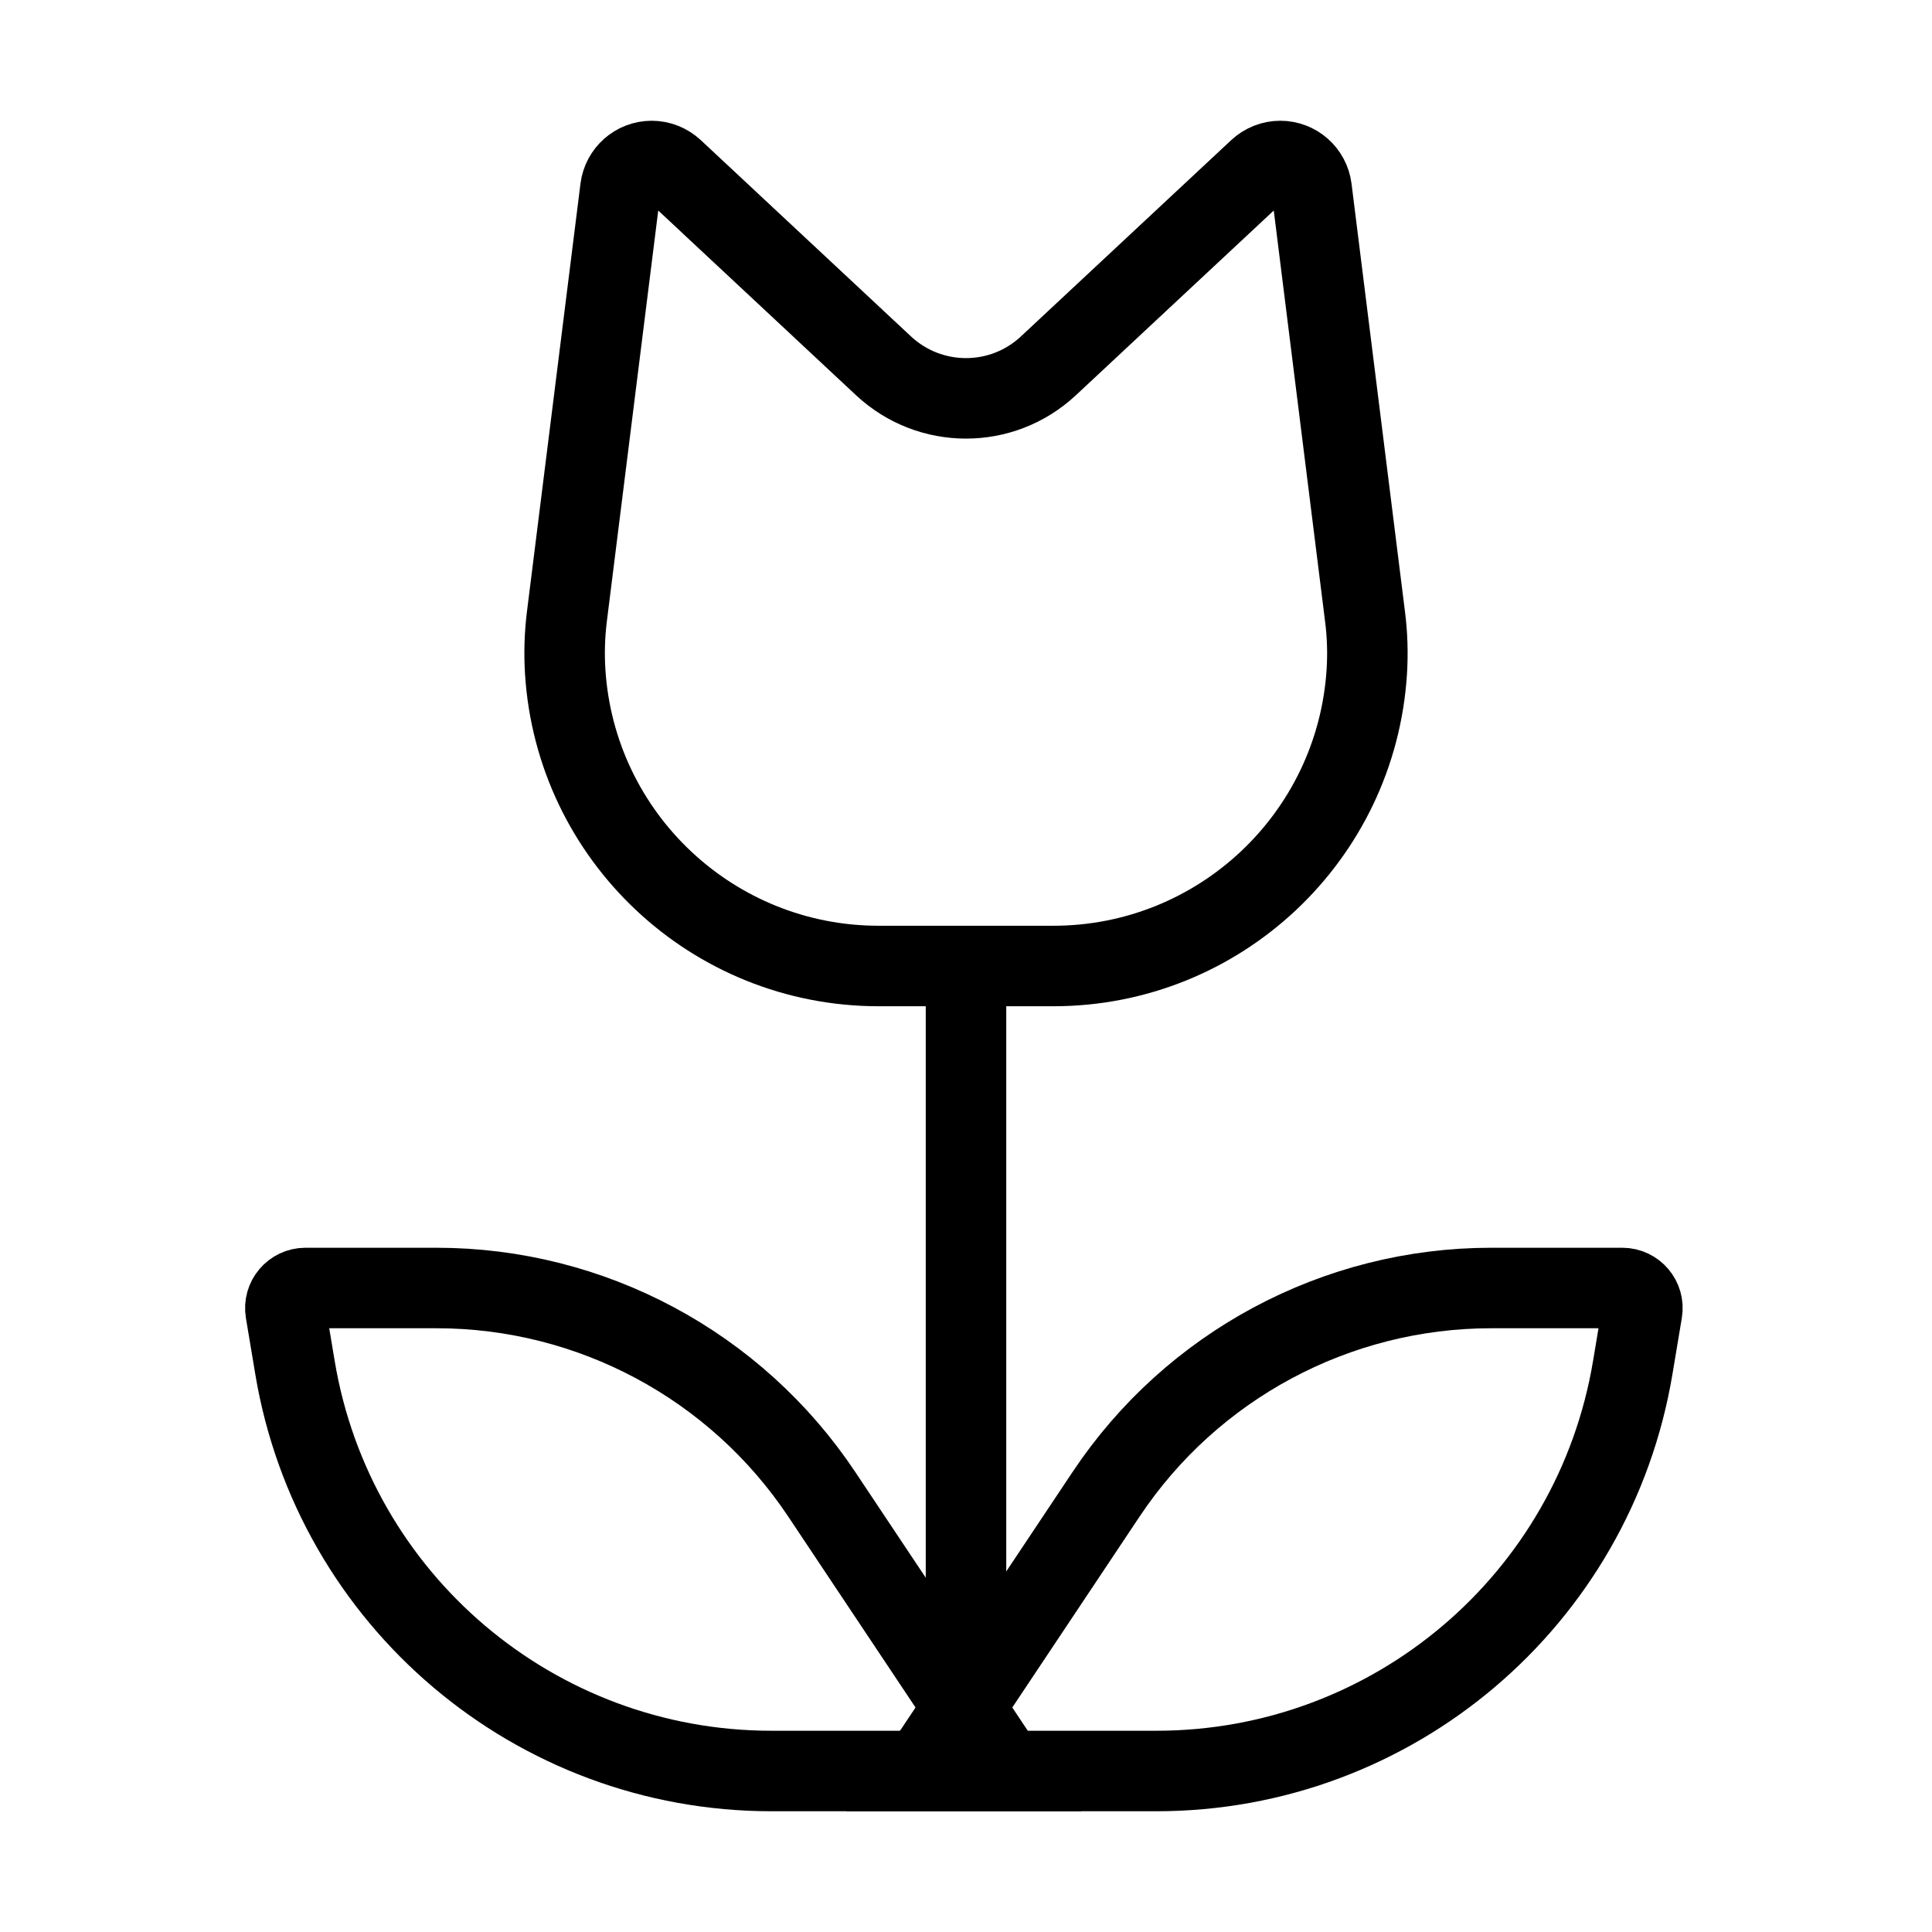 <svg xmlns="http://www.w3.org/2000/svg"   fill="none" viewBox="0 0 24 24">
  <path stroke="currentColor" strokeLinejoin="round" strokeWidth="1.875" d="M5.423 16L3.795 16C3.64 16 3.523 16.139 3.548 16.291L3.664 16.986C4.146 19.88 6.65 22 9.583 22L12.5 22L10.207 18.561C9.14 16.961 7.345 16 5.423 16Z"/>
  <path stroke="currentColor" strokeLinejoin="round" strokeWidth="1.875" d="M18.525 16L20.153 16C20.307 16 20.425 16.139 20.399 16.291L20.283 16.986C19.801 19.88 17.298 22 14.365 22L11.448 22L13.741 18.561C14.807 16.961 16.603 16 18.525 16Z"/>
  <path stroke="currentColor" strokeWidth="2" d="M12 22V12"/>
  <path stroke="currentColor" strokeLinecap="square" strokeWidth="2" d="M10.915 12H13.085C15.145 12 16.85 10.398 16.979 8.342C16.993 8.114 16.986 7.886 16.957 7.66L16.293 2.343C16.268 2.147 16.102 2 15.904 2C15.805 2 15.71 2.038 15.637 2.105L13.023 4.545C12.447 5.083 11.553 5.083 10.976 4.545L8.363 2.105C8.29 2.038 8.195 2 8.096 2C7.898 2 7.732 2.147 7.707 2.343L7.042 7.66C7.014 7.886 7.007 8.114 7.021 8.342C7.15 10.398 8.855 12 10.915 12Z"/>
</svg>

